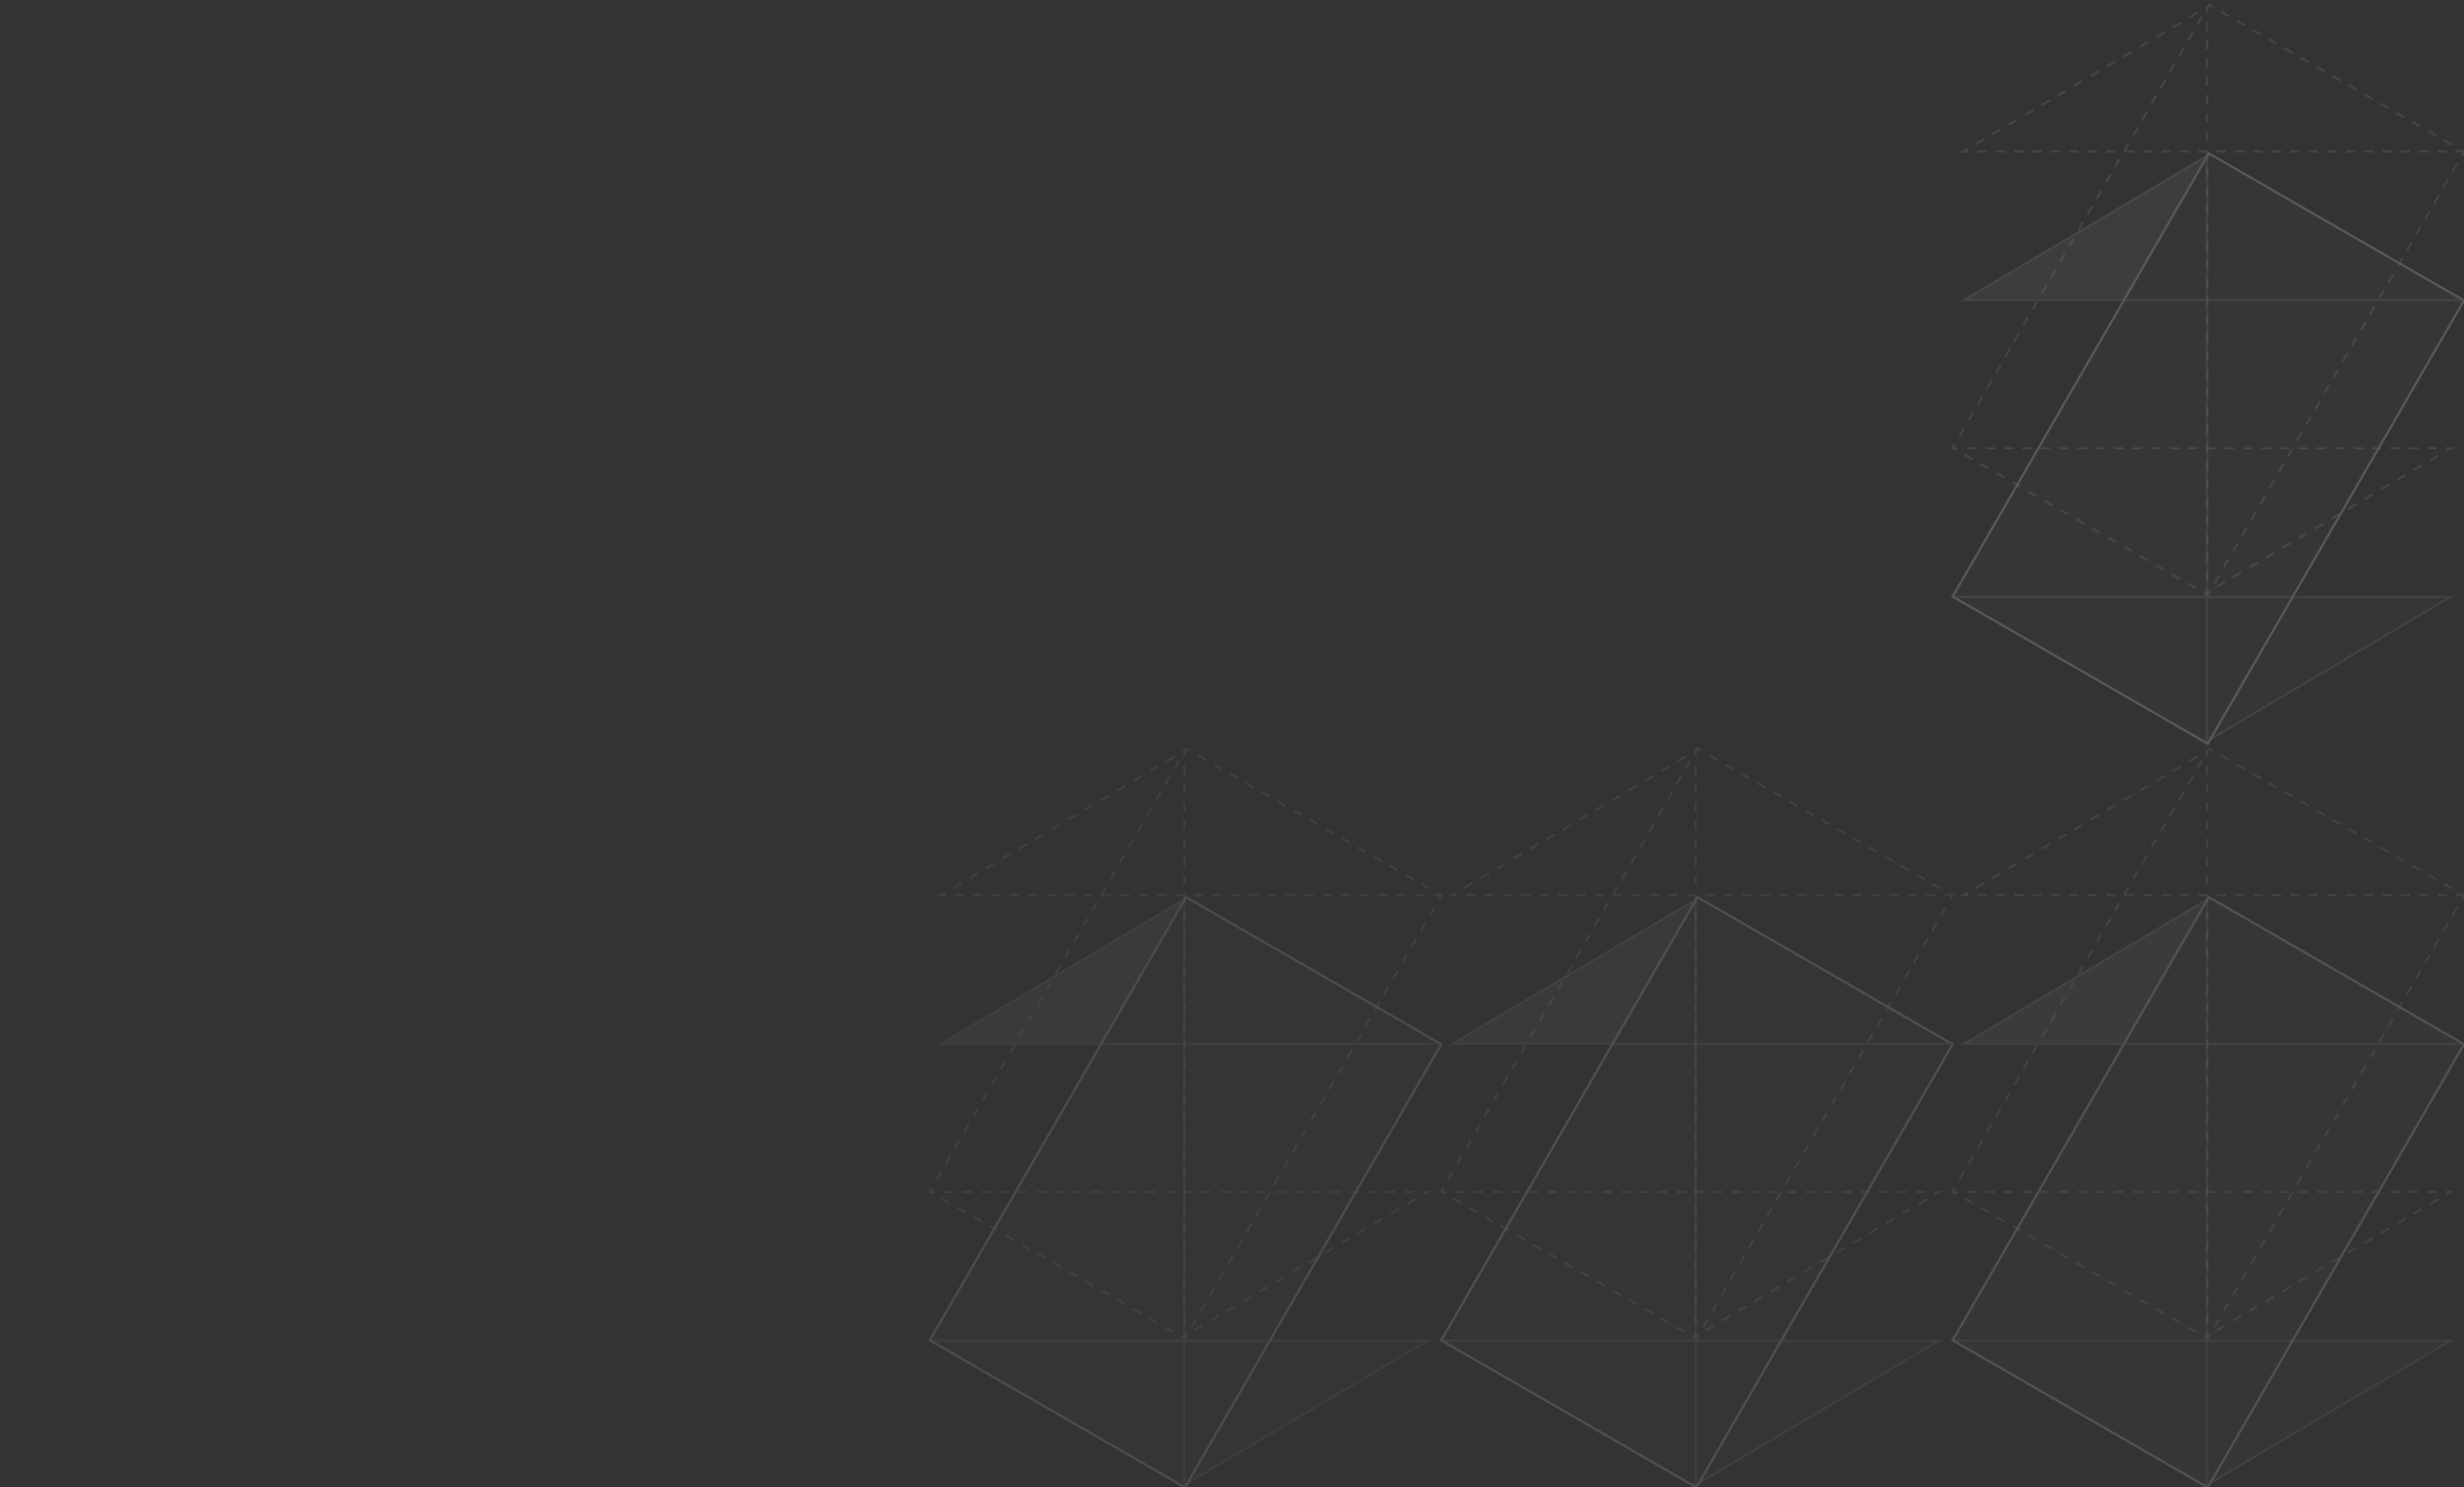 <svg width="530" height="320" viewBox="0 0 530 320" fill="none" xmlns="http://www.w3.org/2000/svg">
<rect x="0" y="0" width="530" height="320" fill="#333333" stroke="none"/>
<g clip-path="url(#clip0_4287_496954)">
<g opacity="0.3">
<g opacity="0.8">
<path opacity="0.1" d="M475.112 33L530 64.653L474.888 160L420 128.347L475.112 33Z" fill="#CABBD1"/>
<path opacity="0.3" d="M457 64.5L474.5 33.5L422.5 64.5H457Z" fill="#CABBD1"/>
<path opacity="0.1" d="M493 128.5L475 159.5L526.813 128.5H493Z" fill="#CABBD1"/>
<path opacity="0.4" fill-rule="evenodd" clip-rule="evenodd" d="M475.023 0.659L475.239 0.784L476.097 1.278L475.847 1.711L475.365 1.433L475.042 1.625L474.972 1.745H474.976V2.73H474.476V1.853L474.268 1.502L474.674 1.262L474.898 0.875L475.023 0.659ZM477.812 2.267L479.527 3.257L479.277 3.69L477.562 2.701L477.812 2.267ZM470.741 3.594L472.505 2.548L472.76 2.978L470.996 4.024L470.741 3.594ZM472.437 5.132L473.421 3.429L473.854 3.679L472.87 5.382L472.437 5.132ZM481.242 4.246L482.958 5.235L482.708 5.668L480.992 4.679L481.242 4.246ZM467.214 5.686L468.978 4.64L469.233 5.07L467.469 6.116L467.214 5.686ZM474.476 6.669V4.699H474.976V6.669H474.476ZM484.673 6.224L486.388 7.213L486.138 7.646L484.423 6.657L484.673 6.224ZM463.687 7.778L465.45 6.732L465.705 7.162L463.942 8.208L463.687 7.778ZM470.469 8.537L471.453 6.834L471.886 7.085L470.902 8.787L470.469 8.537ZM488.103 8.202L489.818 9.192L489.569 9.625L487.853 8.636L488.103 8.202ZM474.476 10.608V8.639H474.976V10.608H474.476ZM460.16 9.87L461.923 8.824L462.178 9.254L460.415 10.3L460.16 9.87ZM491.534 10.181L493.249 11.17L492.999 11.603L491.284 10.614L491.534 10.181ZM468.501 11.942L469.485 10.24L469.918 10.49L468.934 12.192L468.501 11.942ZM456.632 11.961L458.396 10.916L458.651 11.346L456.887 12.392L456.632 11.961ZM494.964 12.159L496.679 13.148L496.43 13.581L494.714 12.592L494.964 12.159ZM474.476 14.548V12.578H474.976V14.548H474.476ZM453.105 14.053L454.869 13.007L455.124 13.438L453.36 14.483L453.105 14.053ZM466.532 15.348L467.516 13.645L467.949 13.895L466.965 15.598L466.532 15.348ZM498.395 14.137L500.11 15.127L499.86 15.56L498.145 14.57L498.395 14.137ZM449.578 16.145L451.342 15.099L451.597 15.529L449.833 16.575L449.578 16.145ZM501.825 16.116L503.54 17.105L503.291 17.538L501.575 16.549L501.825 16.116ZM474.477 18.487V16.518H474.977V18.487H474.477ZM464.564 18.753L465.548 17.05L465.981 17.3L464.997 19.003L464.564 18.753ZM446.051 18.237L447.814 17.191L448.07 17.621L446.306 18.667L446.051 18.237ZM505.256 18.094L506.971 19.083L506.721 19.516L505.006 18.527L505.256 18.094ZM442.524 20.329L444.287 19.283L444.542 19.713L442.779 20.759L442.524 20.329ZM508.686 20.072L510.401 21.061L510.152 21.494L508.436 20.505L508.686 20.072ZM462.596 22.158L463.58 20.455L464.013 20.706L463.029 22.408L462.596 22.158ZM474.477 22.427V20.457H474.977V22.427H474.477ZM438.997 22.421L440.76 21.375L441.015 21.805L439.252 22.851L438.997 22.421ZM512.117 22.05L513.832 23.04L513.582 23.473L511.867 22.484L512.117 22.05ZM435.469 24.513L437.233 23.467L437.488 23.897L435.724 24.943L435.469 24.513ZM460.627 25.563L461.612 23.861L462.044 24.111L461.06 25.814L460.627 25.563ZM515.547 24.029L517.262 25.018L517.013 25.451L515.297 24.462L515.547 24.029ZM474.477 26.366V24.396H474.977V26.366H474.477ZM431.942 26.604L433.706 25.558L433.961 25.989L432.197 27.035L431.942 26.604ZM518.978 26.007L520.693 26.996L520.443 27.43L518.728 26.44L518.978 26.007ZM458.659 28.968L459.643 27.266L460.076 27.516L459.092 29.219L458.659 28.968ZM428.415 28.696L430.179 27.65L430.434 28.08L428.67 29.126L428.415 28.696ZM522.408 27.985L524.123 28.975L523.874 29.408L522.158 28.419L522.408 27.985ZM474.477 30.306V28.336H474.977V30.306H474.477ZM424.888 30.788L426.651 29.742L426.906 30.172L425.143 31.218L424.888 30.788ZM525.839 29.964L527.554 30.953L527.304 31.386L525.589 30.397L525.839 29.964ZM456.691 32.374L457.675 30.671L458.108 30.921L457.298 32.322H458.999V32.822H457.019V32.563L456.691 32.374ZM422.242 32.357L423.124 31.834L423.379 32.264L423.282 32.322H423.36V32.822H422.37H421.458L422.242 32.357ZM529.269 31.942L530.127 32.437L530.344 32.562L530.218 32.778L529.726 33.63L529.293 33.379L529.66 32.745L529.288 32.53V32.822H528.298V32.322H529.05L529.269 31.942ZM474.477 32.322V32.275H474.977V34.245H474.477V32.822H472.859V32.322H474.477ZM486.719 32.822H484.739V32.322H486.719V32.822ZM490.678 32.822H488.698V32.322H490.678V32.822ZM494.638 32.822H492.658V32.322H494.638V32.822ZM498.598 32.822H496.618V32.322H498.598V32.822ZM502.558 32.822H500.578V32.322H502.558V32.822ZM506.518 32.822H504.538V32.322H506.518V32.822ZM510.478 32.822H508.498V32.322H510.478V32.822ZM514.438 32.822H512.458V32.322H514.438V32.822ZM518.398 32.822H516.418V32.322H518.398V32.822ZM522.358 32.822H520.378V32.322H522.358V32.822ZM526.318 32.822H524.338V32.322H526.318V32.822ZM435.24 32.822L433.26 32.822V32.322L435.24 32.322V32.822ZM439.2 32.822H437.22V32.322H439.2V32.822ZM443.159 32.822H441.18V32.322H443.159V32.822ZM447.119 32.822H445.139V32.322H447.119V32.822ZM451.079 32.822H449.099V32.322H451.079V32.822ZM455.039 32.822H453.059V32.322H455.039V32.822ZM462.959 32.822H460.979V32.322H462.959V32.822ZM466.919 32.822H464.939V32.322H466.919V32.822ZM470.879 32.822H468.899V32.322H470.879V32.822ZM478.799 32.822H476.819V32.322H478.799V32.822ZM482.759 32.822H480.779V32.322H482.759V32.822ZM427.32 32.822H425.34V32.322H427.32V32.822ZM431.28 32.822H429.3V32.322H431.28V32.822ZM454.723 35.779L455.707 34.076L456.14 34.327L455.155 36.029L454.723 35.779ZM528.742 35.332L527.758 37.035L527.325 36.785L528.309 35.082L528.742 35.332ZM474.477 38.184V36.215H474.977V38.184H474.477ZM452.754 39.184L453.738 37.482L454.171 37.732L453.187 39.434L452.754 39.184ZM526.774 38.737L525.79 40.44L525.357 40.19L526.341 38.487L526.774 38.737ZM474.477 42.124V40.154H474.977V42.124H474.477ZM450.786 42.59L451.77 40.887L452.203 41.137L451.219 42.84L450.786 42.59ZM524.805 42.143L523.821 43.845L523.388 43.595L524.373 41.893L524.805 42.143ZM474.477 46.063V44.094H474.977V46.063H474.477ZM448.818 45.995L449.802 44.292L450.235 44.542L449.251 46.245L448.818 45.995ZM522.837 45.548L521.853 47.251L521.42 47L522.404 45.298L522.837 45.548ZM446.849 49.4L447.834 47.697L448.266 47.948L447.282 49.65L446.849 49.4ZM474.477 50.003V48.033H474.977V50.003H474.477ZM520.869 48.953L519.885 50.656L519.452 50.406L520.436 48.703L520.869 48.953ZM444.881 52.805L445.865 51.103L446.298 51.353L445.314 53.056L444.881 52.805ZM474.477 53.942V51.972H474.977V53.942H474.477ZM518.901 52.358L517.916 54.061L517.484 53.811L518.468 52.108L518.901 52.358ZM442.913 56.211L443.897 54.508L444.33 54.758L443.346 56.461L442.913 56.211ZM516.932 55.764L515.948 57.466L515.515 57.216L516.499 55.514L516.932 55.764ZM474.477 57.882V55.912H474.977V57.882H474.477ZM440.945 59.616L441.929 57.913L442.362 58.163L441.377 59.866L440.945 59.616ZM514.964 59.169L513.98 60.872L513.547 60.621L514.531 58.919L514.964 59.169ZM474.477 61.821V59.851H474.977V61.821H474.477ZM438.976 63.021L439.96 61.318L440.393 61.569L439.409 63.271L438.976 63.021ZM512.996 62.574L512.012 64.277L511.579 64.027L512.563 62.324L512.996 62.574ZM474.477 65.76V63.791H474.977V65.76H474.477ZM437.008 66.426L437.992 64.724L438.425 64.974L437.441 66.677L437.008 66.426ZM511.027 65.98L510.043 67.682L509.61 67.432L510.595 65.729L511.027 65.98ZM474.477 69.7V67.73H474.977V69.7H474.477ZM435.04 69.832L436.024 68.129L436.457 68.379L435.473 70.082L435.04 69.832ZM509.059 69.385L508.075 71.087L507.642 70.837L508.626 69.135L509.059 69.385ZM433.071 73.237L434.056 71.534L434.488 71.784L433.504 73.487L433.071 73.237ZM474.477 73.639L474.477 71.669H474.977L474.977 73.639H474.477ZM507.091 72.79L506.107 74.493L505.674 74.243L506.658 72.54L507.091 72.79ZM431.103 76.642L432.087 74.939L432.52 75.19L431.536 76.892L431.103 76.642ZM474.477 77.579V75.609H474.977V77.579H474.477ZM505.123 76.195L504.138 77.898L503.706 77.648L504.69 75.945L505.123 76.195ZM429.135 80.047L430.119 78.345L430.552 78.595L429.568 80.297L429.135 80.047ZM503.154 79.6L502.17 81.303L501.737 81.053L502.721 79.35L503.154 79.6ZM474.477 81.518V79.548H474.977V81.518H474.477ZM427.166 83.453L428.151 81.75L428.584 82L427.599 83.703L427.166 83.453ZM501.186 83.006L500.202 84.708L499.769 84.458L500.753 82.756L501.186 83.006ZM474.477 85.457V83.488H474.977V85.457H474.477ZM425.198 86.858L426.182 85.155L426.615 85.405L425.631 87.108L425.198 86.858ZM499.218 86.411L498.234 88.114L497.801 87.864L498.785 86.161L499.218 86.411ZM474.477 89.397V87.427H474.977V89.397H474.477ZM423.23 90.263L424.214 88.56L424.647 88.811L423.663 90.513L423.23 90.263ZM497.249 89.816L496.265 91.519L495.832 91.269L496.816 89.566L497.249 89.816ZM474.477 93.336V91.367H474.977V93.336H474.477ZM421.262 93.668L422.246 91.966L422.679 92.216L421.694 93.918L421.262 93.668ZM495.281 93.222L494.297 94.924L493.864 94.674L494.848 92.971L495.281 93.222ZM474.477 97.276V95.306H474.977V96.178H476.594V96.678H474.977V97.276H474.477ZM419.785 96.222L420.277 95.371L420.71 95.621L420.388 96.178H421.155V96.678H420.954L420.735 97.058L419.877 96.564L419.66 96.439L419.785 96.222ZM425.115 96.678H423.135V96.178H425.115V96.678ZM429.075 96.678H427.095V96.178H429.075V96.678ZM433.035 96.678H431.055V96.178H433.035V96.678ZM436.995 96.678H435.015V96.178H436.995V96.678ZM440.955 96.678H438.975V96.178H440.955V96.678ZM444.915 96.678H442.935V96.178H444.915V96.678ZM448.875 96.678H446.895V96.178H448.875V96.678ZM452.835 96.678H450.855V96.178H452.835V96.678ZM456.795 96.678H454.815V96.178H456.795V96.678ZM460.755 96.678H458.775V96.178H460.755V96.678ZM464.714 96.678H462.735V96.178H464.714V96.678ZM468.674 96.678H466.694V96.178H468.674V96.678ZM472.634 96.678H470.654V96.178H472.634V96.678ZM480.554 96.678H478.574V96.178H480.554V96.678ZM484.514 96.678H482.534V96.178H484.514V96.678ZM488.474 96.678H486.494V96.178H488.474V96.678ZM492.434 96.678H490.454V96.178H492.434V96.678ZM496.394 96.678H494.414V96.178H496.394V96.678ZM500.354 96.678H498.374V96.178H500.354V96.678ZM504.314 96.678H502.334V96.178H504.314V96.678ZM508.274 96.678H506.294V96.178H508.274V96.678ZM512.233 96.678H510.253V96.178H512.233V96.678ZM516.193 96.678H514.213V96.178H516.193V96.678ZM520.153 96.678H518.173V96.178H520.153V96.678ZM524.113 96.678H522.133V96.178H524.113V96.678ZM526.171 96.678H526.093V96.178H527.083H527.995L527.211 96.644L526.329 97.166L526.074 96.736L526.171 96.678ZM493.313 96.627L492.329 98.329L491.896 98.079L492.88 96.377L493.313 96.627ZM424.165 99.037L422.45 98.048L422.7 97.615L424.415 98.604L424.165 99.037ZM522.547 98.828L524.31 97.782L524.565 98.212L522.802 99.258L522.547 98.828ZM474.477 101.215V99.245H474.977V101.215H474.477ZM427.596 101.015L425.88 100.026L426.13 99.593L427.845 100.582L427.596 101.015ZM491.345 100.032L490.36 101.735L489.927 101.484L490.912 99.782L491.345 100.032ZM519.019 100.92L520.783 99.874L521.038 100.304L519.274 101.35L519.019 100.92ZM431.026 102.993L429.311 102.004L429.561 101.571L431.276 102.56L431.026 102.993ZM515.492 103.012L517.256 101.966L517.511 102.396L515.747 103.442L515.492 103.012ZM474.477 105.155V103.185H474.977V105.155H474.477ZM489.376 103.437L488.392 105.14L487.959 104.89L488.943 103.187L489.376 103.437ZM434.457 104.972L432.741 103.983L432.991 103.549L434.706 104.539L434.457 104.972ZM511.965 105.104L513.729 104.058L513.984 104.488L512.22 105.534L511.965 105.104ZM437.887 106.95L436.172 105.961L436.422 105.528L438.137 106.517L437.887 106.95ZM508.438 107.196L510.201 106.15L510.456 106.58L508.693 107.626L508.438 107.196ZM487.408 106.843L486.424 108.545L485.991 108.295L486.975 106.592L487.408 106.843ZM474.477 109.094V107.124H474.977V109.094H474.477ZM441.317 108.928L439.602 107.939L439.852 107.506L441.567 108.495L441.317 108.928ZM504.911 109.288L506.674 108.242L506.929 108.672L505.166 109.718L504.911 109.288ZM444.748 110.907L443.033 109.917L443.283 109.484L444.998 110.473L444.748 110.907ZM485.44 110.248L484.455 111.95L484.023 111.7L485.007 109.998L485.44 110.248ZM501.383 111.379L503.147 110.333L503.402 110.763L501.639 111.809L501.383 111.379ZM474.477 113.033V111.064H474.977V113.033H474.477ZM448.178 112.885L446.463 111.896L446.713 111.463L448.428 112.452L448.178 112.885ZM497.856 113.471L499.62 112.425L499.875 112.855L498.111 113.901L497.856 113.471ZM483.471 113.653L482.487 115.356L482.054 115.105L483.038 113.403L483.471 113.653ZM451.609 114.863L449.894 113.874L450.143 113.441L451.859 114.43L451.609 114.863ZM494.329 115.563L496.093 114.517L496.348 114.947L494.584 115.993L494.329 115.563ZM474.477 116.973V115.003H474.977V116.973H474.477ZM455.039 116.842L453.324 115.852L453.574 115.419L455.289 116.408L455.039 116.842ZM490.802 117.655L492.566 116.609L492.821 117.039L491.057 118.085L490.802 117.655ZM481.503 117.058L480.519 118.761L480.086 118.511L481.07 116.808L481.503 117.058ZM458.47 118.82L456.755 117.831L457.004 117.398L458.72 118.387L458.47 118.82ZM487.275 119.747L489.038 118.701L489.293 119.131L487.53 120.177L487.275 119.747ZM474.477 120.912V118.943H474.977V120.912H474.477ZM461.9 120.798L460.185 119.809L460.435 119.376L462.15 120.365L461.9 120.798ZM479.535 120.464L478.551 122.166L478.118 121.916L479.102 120.213L479.535 120.464ZM483.748 121.839L485.511 120.793L485.766 121.223L484.003 122.269L483.748 121.839ZM465.331 122.776L463.616 121.787L463.865 121.354L465.581 122.343L465.331 122.776ZM474.477 124.852V122.882H474.977V124.852H474.477ZM480.22 123.93L481.984 122.885L482.239 123.315L480.475 124.36L480.22 123.93ZM468.761 124.755L467.046 123.766L467.296 123.333L469.011 124.322L468.761 124.755ZM477.566 123.869L476.582 125.571L476.149 125.321L477.134 123.619L477.566 123.869ZM476.693 126.022L478.457 124.976L478.712 125.406L476.948 126.452L476.693 126.022ZM472.192 126.733L470.477 125.744L470.726 125.311L472.442 126.3L472.192 126.733ZM474.477 127.337V126.821H474.977V127.147L475.036 127.248L475.165 127.024L475.598 127.274L475.106 128.125L474.981 128.342L474.765 128.217L474.363 127.985L474.303 128.021L474.239 127.914L473.907 127.722L474.157 127.289L474.36 127.406L474.477 127.337Z" fill="#EEE9F0"/>
<path opacity="0.3" fill-rule="evenodd" clip-rule="evenodd" d="M475.023 32.659L475.239 32.784L530.127 64.437L530.344 64.562L530.218 64.778L493.572 128.178H527.083H527.995L527.211 128.644L475.617 159.242L475.106 160.125L474.981 160.342L474.765 160.217L474.363 159.985L474.303 160.021L474.239 159.914L419.877 128.564L419.66 128.439L419.785 128.222L456.432 64.822L422.37 64.822H421.458L422.242 64.357L474.674 33.261L474.898 32.875L475.023 32.659ZM474.163 34.146L423.282 64.322L456.721 64.322L474.163 34.146ZM457.009 64.822L420.388 128.178H474.477L474.476 64.822H457.009ZM474.476 64.322H457.298L474.476 34.603V64.322ZM474.976 64.822L474.977 128.178H492.994L529.66 64.745L529.288 64.53V64.822H474.976ZM528.927 64.322L474.976 64.322V33.745H474.972L475.042 33.625L475.365 33.433L528.927 64.322ZM492.705 128.678H474.977V159.04L475.249 158.879L492.705 128.678ZM476.128 158.358L526.171 128.678H493.283L476.128 158.358ZM474.477 159.337V128.678H421.077L474.36 159.406L474.477 159.337Z" fill="#EEE9F0"/>
<path opacity="0.7" d="M475.112 33L530 64.653L474.888 160L420 128.347L475.112 33Z" stroke="#EEE9F0" stroke-width="0.5"/>
</g>
</g>
<g opacity="0.2">
<g opacity="0.8">
<path opacity="0.1" d="M255.112 193L310 224.653L254.888 320L200 288.347L255.112 193Z" fill="#CABBD1"/>
<path opacity="0.3" d="M237 224.5L254.5 193.5L202.5 224.5H237Z" fill="#CABBD1"/>
<path opacity="0.1" d="M273 288.5L255 319.5L306.813 288.5H273Z" fill="#CABBD1"/>
<path opacity="0.4" fill-rule="evenodd" clip-rule="evenodd" d="M255.023 160.659L255.239 160.784L256.097 161.278L255.847 161.711L255.365 161.433L255.042 161.625L254.972 161.745H254.976V162.73H254.476V161.853L254.268 161.502L254.674 161.262L254.898 160.875L255.023 160.659ZM257.812 162.267L259.527 163.257L259.277 163.69L257.562 162.701L257.812 162.267ZM250.741 163.594L252.505 162.548L252.76 162.978L250.996 164.024L250.741 163.594ZM252.437 165.132L253.421 163.429L253.854 163.679L252.87 165.382L252.437 165.132ZM261.242 164.246L262.958 165.235L262.708 165.668L260.992 164.679L261.242 164.246ZM247.214 165.686L248.978 164.64L249.233 165.07L247.469 166.116L247.214 165.686ZM254.476 166.669V164.699H254.976V166.669H254.476ZM264.673 166.224L266.388 167.213L266.138 167.646L264.423 166.657L264.673 166.224ZM243.687 167.778L245.45 166.732L245.705 167.162L243.942 168.208L243.687 167.778ZM250.469 168.537L251.453 166.834L251.886 167.085L250.902 168.787L250.469 168.537ZM268.103 168.202L269.818 169.192L269.569 169.625L267.853 168.636L268.103 168.202ZM254.476 170.609V168.639H254.976V170.609H254.476ZM240.16 169.87L241.923 168.824L242.178 169.254L240.415 170.3L240.16 169.87ZM271.534 170.181L273.249 171.17L272.999 171.603L271.284 170.614L271.534 170.181ZM248.501 171.942L249.485 170.24L249.918 170.49L248.934 172.192L248.501 171.942ZM236.632 171.962L238.396 170.916L238.651 171.346L236.887 172.392L236.632 171.962ZM274.964 172.159L276.679 173.148L276.43 173.581L274.714 172.592L274.964 172.159ZM254.476 174.548V172.578H254.976V174.548H254.476ZM233.105 174.053L234.869 173.007L235.124 173.437L233.36 174.483L233.105 174.053ZM246.532 175.347L247.516 173.645L247.949 173.895L246.965 175.598L246.532 175.347ZM278.395 174.137L280.11 175.126L279.86 175.56L278.145 174.57L278.395 174.137ZM229.578 176.145L231.342 175.099L231.597 175.529L229.833 176.575L229.578 176.145ZM281.825 176.116L283.54 177.105L283.291 177.538L281.575 176.549L281.825 176.116ZM254.477 178.487V176.518H254.977V178.487H254.477ZM244.564 178.753L245.548 177.05L245.981 177.3L244.997 179.003L244.564 178.753ZM226.051 178.237L227.814 177.191L228.07 177.621L226.306 178.667L226.051 178.237ZM285.256 178.094L286.971 179.083L286.721 179.516L285.006 178.527L285.256 178.094ZM222.524 180.329L224.287 179.283L224.542 179.713L222.779 180.759L222.524 180.329ZM288.686 180.072L290.401 181.061L290.152 181.495L288.436 180.505L288.686 180.072ZM242.596 182.158L243.58 180.455L244.013 180.706L243.029 182.408L242.596 182.158ZM254.477 182.427V180.457H254.977V182.427H254.477ZM218.997 182.421L220.76 181.375L221.015 181.805L219.252 182.851L218.997 182.421ZM292.117 182.051L293.832 183.04L293.582 183.473L291.867 182.484L292.117 182.051ZM215.469 184.513L217.233 183.467L217.488 183.897L215.724 184.943L215.469 184.513ZM240.627 185.563L241.612 183.861L242.044 184.111L241.06 185.813L240.627 185.563ZM295.547 184.029L297.262 185.018L297.013 185.451L295.297 184.462L295.547 184.029ZM254.477 186.366V184.396H254.977V186.366H254.477ZM211.942 186.604L213.706 185.559L213.961 185.989L212.197 187.035L211.942 186.604ZM298.978 186.007L300.693 186.996L300.443 187.429L298.728 186.44L298.978 186.007ZM238.659 188.968L239.643 187.266L240.076 187.516L239.092 189.219L238.659 188.968ZM208.415 188.696L210.179 187.65L210.434 188.08L208.67 189.126L208.415 188.696ZM302.408 187.985L304.123 188.975L303.874 189.408L302.158 188.419L302.408 187.985ZM254.477 190.306V188.336H254.977V190.306H254.477ZM204.888 190.788L206.651 189.742L206.906 190.172L205.143 191.218L204.888 190.788ZM305.839 189.964L307.554 190.953L307.304 191.386L305.589 190.397L305.839 189.964ZM236.691 192.374L237.675 190.671L238.108 190.921L237.298 192.322H238.999V192.822H237.019V192.564L236.691 192.374ZM202.242 192.357L203.124 191.834L203.379 192.264L203.282 192.322H203.36V192.822H202.37H201.458L202.242 192.357ZM309.269 191.942L310.127 192.437L310.344 192.562L310.218 192.778L309.726 193.63L309.293 193.379L309.66 192.745L309.288 192.53V192.822H308.298V192.322H309.05L309.269 191.942ZM254.477 192.322V192.275H254.977V194.245H254.477V192.822H252.859V192.322H254.477ZM266.719 192.822H264.739V192.322H266.719V192.822ZM270.678 192.822H268.698V192.322H270.678V192.822ZM274.638 192.822H272.658V192.322H274.638V192.822ZM278.598 192.822H276.618V192.322H278.598V192.822ZM282.558 192.822H280.578V192.322H282.558V192.822ZM286.518 192.822H284.538V192.322H286.518V192.822ZM290.478 192.822H288.498V192.322H290.478V192.822ZM294.438 192.822H292.458V192.322H294.438V192.822ZM298.398 192.822H296.418V192.322H298.398V192.822ZM302.358 192.822H300.378V192.322H302.358V192.822ZM306.318 192.822H304.338V192.322H306.318V192.822ZM215.24 192.822L213.26 192.822V192.322L215.24 192.322V192.822ZM219.2 192.822H217.22V192.322H219.2V192.822ZM223.159 192.822H221.18V192.322H223.159V192.822ZM227.119 192.822H225.139V192.322H227.119V192.822ZM231.079 192.822H229.099V192.322H231.079V192.822ZM235.039 192.822H233.059V192.322H235.039V192.822ZM242.959 192.822H240.979V192.322H242.959V192.822ZM246.919 192.822H244.939V192.322H246.919V192.822ZM250.879 192.822H248.899V192.322H250.879V192.822ZM258.799 192.822H256.819V192.322H258.799V192.822ZM262.759 192.822H260.779V192.322H262.759V192.822ZM207.32 192.822H205.34V192.322H207.32V192.822ZM211.28 192.822H209.3V192.322H211.28V192.822ZM234.723 195.779L235.707 194.076L236.14 194.327L235.155 196.029L234.723 195.779ZM308.742 195.332L307.758 197.035L307.325 196.785L308.309 195.082L308.742 195.332ZM254.477 198.184V196.215H254.977V198.184H254.477ZM232.754 199.184L233.738 197.482L234.171 197.732L233.187 199.434L232.754 199.184ZM306.774 198.738L305.79 200.44L305.357 200.19L306.341 198.487L306.774 198.738ZM254.477 202.124V200.154H254.977V202.124H254.477ZM230.786 202.589L231.77 200.887L232.203 201.137L231.219 202.84L230.786 202.589ZM304.805 202.143L303.821 203.845L303.388 203.595L304.373 201.893L304.805 202.143ZM254.477 206.063V204.094H254.977V206.063H254.477ZM228.818 205.995L229.802 204.292L230.235 204.542L229.251 206.245L228.818 205.995ZM302.837 205.548L301.853 207.251L301.42 207L302.404 205.298L302.837 205.548ZM226.849 209.4L227.834 207.697L228.266 207.948L227.282 209.65L226.849 209.4ZM254.477 210.003V208.033H254.977V210.003H254.477ZM300.869 208.953L299.885 210.656L299.452 210.406L300.436 208.703L300.869 208.953ZM224.881 212.805L225.865 211.103L226.298 211.353L225.314 213.055L224.881 212.805ZM254.477 213.942V211.972H254.977V213.942H254.477ZM298.901 212.359L297.916 214.061L297.484 213.811L298.468 212.108L298.901 212.359ZM222.913 216.211L223.897 214.508L224.33 214.758L223.346 216.461L222.913 216.211ZM296.932 215.764L295.948 217.466L295.515 217.216L296.499 215.514L296.932 215.764ZM254.477 217.882V215.912H254.977V217.882H254.477ZM220.945 219.616L221.929 217.913L222.362 218.163L221.377 219.866L220.945 219.616ZM294.964 219.169L293.98 220.872L293.547 220.621L294.531 218.919L294.964 219.169ZM254.477 221.821V219.851H254.977V221.821H254.477ZM218.976 223.021L219.96 221.318L220.393 221.569L219.409 223.271L218.976 223.021ZM292.996 222.574L292.012 224.277L291.579 224.027L292.563 222.324L292.996 222.574ZM254.477 225.76V223.791H254.977V225.76H254.477ZM217.008 226.426L217.992 224.724L218.425 224.974L217.441 226.676L217.008 226.426ZM291.027 225.98L290.043 227.682L289.61 227.432L290.595 225.729L291.027 225.98ZM254.477 229.7V227.73H254.977V229.7H254.477ZM215.04 229.832L216.024 228.129L216.457 228.379L215.473 230.082L215.04 229.832ZM289.059 229.385L288.075 231.087L287.642 230.837L288.626 229.135L289.059 229.385ZM213.071 233.237L214.056 231.534L214.488 231.784L213.504 233.487L213.071 233.237ZM254.477 233.639L254.477 231.669H254.977L254.977 233.639H254.477ZM287.091 232.79L286.107 234.493L285.674 234.242L286.658 232.54L287.091 232.79ZM211.103 236.642L212.087 234.939L212.52 235.19L211.536 236.892L211.103 236.642ZM254.477 237.579V235.609H254.977V237.579H254.477ZM285.123 236.195L284.138 237.898L283.706 237.648L284.69 235.945L285.123 236.195ZM209.135 240.047L210.119 238.345L210.552 238.595L209.568 240.297L209.135 240.047ZM283.154 239.601L282.17 241.303L281.737 241.053L282.721 239.35L283.154 239.601ZM254.477 241.518V239.548H254.977V241.518H254.477ZM207.166 243.453L208.151 241.75L208.584 242L207.599 243.703L207.166 243.453ZM281.186 243.006L280.202 244.708L279.769 244.458L280.753 242.756L281.186 243.006ZM254.477 245.457V243.488H254.977V245.457H254.477ZM205.198 246.858L206.182 245.155L206.615 245.405L205.631 247.108L205.198 246.858ZM279.218 246.411L278.234 248.114L277.801 247.863L278.785 246.161L279.218 246.411ZM254.477 249.397V247.427H254.977V249.397H254.477ZM203.23 250.263L204.214 248.56L204.647 248.811L203.663 250.513L203.23 250.263ZM277.249 249.816L276.265 251.519L275.832 251.269L276.816 249.566L277.249 249.816ZM254.477 253.336V251.367H254.977V253.336H254.477ZM201.262 253.668L202.246 251.966L202.679 252.216L201.694 253.918L201.262 253.668ZM275.281 253.222L274.297 254.924L273.864 254.674L274.848 252.971L275.281 253.222ZM254.477 257.276V255.306H254.977V256.178H256.594V256.678H254.977V257.276H254.477ZM199.785 256.222L200.277 255.371L200.71 255.621L200.388 256.178H201.155V256.678H200.954L200.735 257.058L199.877 256.564L199.66 256.439L199.785 256.222ZM205.115 256.678H203.135V256.178H205.115V256.678ZM209.075 256.678H207.095V256.178H209.075V256.678ZM213.035 256.678H211.055V256.178H213.035V256.678ZM216.995 256.678H215.015V256.178H216.995V256.678ZM220.955 256.678H218.975V256.178H220.955V256.678ZM224.915 256.678H222.935V256.178H224.915V256.678ZM228.875 256.678H226.895V256.178H228.875V256.678ZM232.835 256.678H230.855V256.178H232.835V256.678ZM236.795 256.678H234.815V256.178H236.795V256.678ZM240.755 256.678H238.775V256.178H240.755V256.678ZM244.714 256.678H242.735V256.178H244.714V256.678ZM248.674 256.678H246.694V256.178H248.674V256.678ZM252.634 256.678H250.654V256.178H252.634V256.678ZM260.554 256.678H258.574V256.178H260.554V256.678ZM264.514 256.678H262.534V256.178H264.514V256.678ZM268.474 256.678H266.494V256.178H268.474V256.678ZM272.434 256.678H270.454V256.178H272.434V256.678ZM276.394 256.678H274.414V256.178H276.394V256.678ZM280.354 256.678H278.374V256.178H280.354V256.678ZM284.314 256.678H282.334V256.178H284.314V256.678ZM288.274 256.678H286.294V256.178H288.274V256.678ZM292.233 256.678H290.253V256.178H292.233V256.678ZM296.193 256.678H294.213V256.178H296.193V256.678ZM300.153 256.678H298.173V256.178H300.153V256.678ZM304.113 256.678H302.133V256.178H304.113V256.678ZM306.171 256.678H306.093V256.178H307.083H307.995L307.211 256.644L306.329 257.166L306.074 256.736L306.171 256.678ZM273.313 256.627L272.329 258.329L271.896 258.079L272.88 256.377L273.313 256.627ZM204.165 259.037L202.45 258.048L202.7 257.614L204.415 258.604L204.165 259.037ZM302.547 258.828L304.31 257.782L304.565 258.212L302.802 259.258L302.547 258.828ZM254.477 261.215V259.245H254.977V261.215H254.477ZM207.596 261.015L205.88 260.026L206.13 259.593L207.845 260.582L207.596 261.015ZM271.345 260.032L270.36 261.735L269.927 261.484L270.912 259.782L271.345 260.032ZM299.019 260.92L300.783 259.874L301.038 260.304L299.274 261.35L299.019 260.92ZM211.026 262.993L209.311 262.004L209.561 261.571L211.276 262.56L211.026 262.993ZM295.492 263.012L297.256 261.966L297.511 262.396L295.747 263.442L295.492 263.012ZM254.477 265.155V263.185H254.977V265.155H254.477ZM269.376 263.437L268.392 265.14L267.959 264.89L268.943 263.187L269.376 263.437ZM214.457 264.972L212.741 263.983L212.991 263.549L214.706 264.539L214.457 264.972ZM291.965 265.104L293.729 264.058L293.984 264.488L292.22 265.534L291.965 265.104ZM217.887 266.95L216.172 265.961L216.422 265.528L218.137 266.517L217.887 266.95ZM288.438 267.196L290.201 266.15L290.456 266.58L288.693 267.626L288.438 267.196ZM267.408 266.843L266.424 268.545L265.991 268.295L266.975 266.592L267.408 266.843ZM254.477 269.094V267.124H254.977V269.094H254.477ZM221.317 268.928L219.602 267.939L219.852 267.506L221.567 268.495L221.317 268.928ZM284.911 269.288L286.674 268.242L286.929 268.672L285.166 269.718L284.911 269.288ZM224.748 270.907L223.033 269.917L223.283 269.484L224.998 270.473L224.748 270.907ZM265.44 270.248L264.455 271.95L264.023 271.7L265.007 269.998L265.44 270.248ZM281.383 271.379L283.147 270.333L283.402 270.763L281.639 271.809L281.383 271.379ZM254.477 273.033V271.064H254.977V273.033H254.477ZM228.178 272.885L226.463 271.896L226.713 271.463L228.428 272.452L228.178 272.885ZM277.856 273.471L279.62 272.425L279.875 272.855L278.111 273.901L277.856 273.471ZM263.471 273.653L262.487 275.356L262.054 275.105L263.038 273.403L263.471 273.653ZM231.609 274.863L229.894 273.874L230.143 273.441L231.859 274.43L231.609 274.863ZM274.329 275.563L276.093 274.517L276.348 274.947L274.584 275.993L274.329 275.563ZM254.477 276.973V275.003H254.977V276.973H254.477ZM235.039 276.842L233.324 275.852L233.574 275.419L235.289 276.408L235.039 276.842ZM270.802 277.655L272.566 276.609L272.821 277.039L271.057 278.085L270.802 277.655ZM261.503 277.058L260.519 278.761L260.086 278.511L261.07 276.808L261.503 277.058ZM238.47 278.82L236.755 277.831L237.004 277.398L238.72 278.387L238.47 278.82ZM267.275 279.747L269.038 278.701L269.293 279.131L267.53 280.177L267.275 279.747ZM254.477 280.912V278.943H254.977V280.912H254.477ZM241.9 280.798L240.185 279.809L240.435 279.376L242.15 280.365L241.9 280.798ZM259.535 280.464L258.551 282.166L258.118 281.916L259.102 280.213L259.535 280.464ZM263.748 281.839L265.511 280.793L265.766 281.223L264.003 282.269L263.748 281.839ZM245.331 282.776L243.616 281.787L243.865 281.354L245.581 282.343L245.331 282.776ZM254.477 284.852V282.882H254.977V284.852H254.477ZM260.22 283.93L261.984 282.885L262.239 283.315L260.475 284.36L260.22 283.93ZM248.761 284.755L247.046 283.766L247.296 283.333L249.011 284.322L248.761 284.755ZM257.566 283.869L256.582 285.571L256.149 285.321L257.134 283.619L257.566 283.869ZM256.693 286.022L258.457 284.976L258.712 285.406L256.948 286.452L256.693 286.022ZM252.192 286.733L250.477 285.744L250.726 285.311L252.442 286.3L252.192 286.733ZM254.477 287.337V286.821H254.977V287.147L255.036 287.248L255.165 287.024L255.598 287.274L255.106 288.125L254.981 288.342L254.765 288.217L254.363 287.985L254.303 288.021L254.239 287.914L253.907 287.722L254.157 287.289L254.36 287.406L254.477 287.337Z" fill="#EEE9F0"/>
<path opacity="0.3" fill-rule="evenodd" clip-rule="evenodd" d="M255.023 192.659L255.239 192.784L310.127 224.437L310.344 224.562L310.218 224.778L273.572 288.178H307.083H307.995L307.211 288.644L255.617 319.242L255.106 320.125L254.981 320.342L254.765 320.217L254.363 319.985L254.303 320.021L254.239 319.914L199.877 288.564L199.66 288.439L199.785 288.222L236.432 224.822L202.37 224.822H201.458L202.242 224.357L254.674 193.262L254.898 192.875L255.023 192.659ZM254.163 194.146L203.282 224.322L236.721 224.322L254.163 194.146ZM237.009 224.822L200.388 288.178H254.477L254.476 224.822H237.009ZM254.476 224.322H237.298L254.476 194.603V224.322ZM254.976 224.822L254.977 288.178H272.994L309.66 224.745L309.288 224.53V224.822H254.976ZM308.927 224.322L254.976 224.322V193.745H254.972L255.042 193.625L255.365 193.433L308.927 224.322ZM272.705 288.678H254.977V319.04L255.249 318.879L272.705 288.678ZM256.128 318.358L306.171 288.678H273.283L256.128 318.358ZM254.477 319.337V288.678H201.077L254.36 319.406L254.477 319.337Z" fill="#EEE9F0"/>
<path opacity="0.7" d="M255.112 193L310 224.653L254.888 320L200 288.347L255.112 193Z" stroke="#EEE9F0" stroke-width="0.5"/>
</g>
<g opacity="0.9">
<path opacity="0.1" d="M365.112 193L420 224.653L364.888 320L310 288.347L365.112 193Z" fill="#CABBD1"/>
<path opacity="0.3" d="M347 224.5L364.5 193.5L312.5 224.5H347Z" fill="#CABBD1"/>
<path opacity="0.1" d="M383 288.5L365 319.5L416.813 288.5H383Z" fill="#CABBD1"/>
<path opacity="0.4" fill-rule="evenodd" clip-rule="evenodd" d="M365.023 160.659L365.239 160.784L366.097 161.278L365.847 161.711L365.365 161.433L365.042 161.625L364.972 161.745H364.976V162.73H364.476V161.853L364.268 161.502L364.674 161.262L364.898 160.875L365.023 160.659ZM367.812 162.267L369.527 163.257L369.277 163.69L367.562 162.701L367.812 162.267ZM360.741 163.594L362.505 162.548L362.76 162.978L360.996 164.024L360.741 163.594ZM362.437 165.132L363.421 163.429L363.854 163.679L362.87 165.382L362.437 165.132ZM371.242 164.246L372.958 165.235L372.708 165.668L370.992 164.679L371.242 164.246ZM357.214 165.686L358.978 164.64L359.233 165.07L357.469 166.116L357.214 165.686ZM364.476 166.669V164.699H364.976V166.669H364.476ZM374.673 166.224L376.388 167.213L376.138 167.646L374.423 166.657L374.673 166.224ZM353.687 167.778L355.45 166.732L355.705 167.162L353.942 168.208L353.687 167.778ZM360.469 168.537L361.453 166.834L361.886 167.085L360.902 168.787L360.469 168.537ZM378.103 168.202L379.818 169.192L379.569 169.625L377.853 168.636L378.103 168.202ZM364.476 170.609V168.639H364.976V170.609H364.476ZM350.16 169.87L351.923 168.824L352.178 169.254L350.415 170.3L350.16 169.87ZM381.534 170.181L383.249 171.17L382.999 171.603L381.284 170.614L381.534 170.181ZM358.501 171.942L359.485 170.24L359.918 170.49L358.934 172.192L358.501 171.942ZM346.632 171.962L348.396 170.916L348.651 171.346L346.887 172.392L346.632 171.962ZM384.964 172.159L386.679 173.148L386.43 173.581L384.714 172.592L384.964 172.159ZM364.476 174.548V172.578H364.976V174.548H364.476ZM343.105 174.053L344.869 173.007L345.124 173.437L343.36 174.483L343.105 174.053ZM356.532 175.347L357.516 173.645L357.949 173.895L356.965 175.598L356.532 175.347ZM388.395 174.137L390.11 175.126L389.86 175.56L388.145 174.57L388.395 174.137ZM339.578 176.145L341.342 175.099L341.597 175.529L339.833 176.575L339.578 176.145ZM391.825 176.116L393.54 177.105L393.291 177.538L391.575 176.549L391.825 176.116ZM364.477 178.487V176.518H364.977V178.487H364.477ZM354.564 178.753L355.548 177.05L355.981 177.3L354.997 179.003L354.564 178.753ZM336.051 178.237L337.814 177.191L338.07 177.621L336.306 178.667L336.051 178.237ZM395.256 178.094L396.971 179.083L396.721 179.516L395.006 178.527L395.256 178.094ZM332.524 180.329L334.287 179.283L334.542 179.713L332.779 180.759L332.524 180.329ZM398.686 180.072L400.401 181.061L400.152 181.495L398.436 180.505L398.686 180.072ZM352.596 182.158L353.58 180.455L354.013 180.706L353.029 182.408L352.596 182.158ZM364.477 182.427V180.457H364.977V182.427H364.477ZM328.997 182.421L330.76 181.375L331.015 181.805L329.252 182.851L328.997 182.421ZM402.117 182.051L403.832 183.04L403.582 183.473L401.867 182.484L402.117 182.051ZM325.469 184.513L327.233 183.467L327.488 183.897L325.724 184.943L325.469 184.513ZM350.627 185.563L351.612 183.861L352.044 184.111L351.06 185.813L350.627 185.563ZM405.547 184.029L407.262 185.018L407.013 185.451L405.297 184.462L405.547 184.029ZM364.477 186.366V184.396H364.977V186.366H364.477ZM321.942 186.604L323.706 185.559L323.961 185.989L322.197 187.035L321.942 186.604ZM408.978 186.007L410.693 186.996L410.443 187.429L408.728 186.44L408.978 186.007ZM348.659 188.968L349.643 187.266L350.076 187.516L349.092 189.219L348.659 188.968ZM318.415 188.696L320.179 187.65L320.434 188.08L318.67 189.126L318.415 188.696ZM412.408 187.985L414.123 188.975L413.874 189.408L412.158 188.419L412.408 187.985ZM364.477 190.306V188.336H364.977V190.306H364.477ZM314.888 190.788L316.651 189.742L316.906 190.172L315.143 191.218L314.888 190.788ZM415.839 189.964L417.554 190.953L417.304 191.386L415.589 190.397L415.839 189.964ZM346.691 192.374L347.675 190.671L348.108 190.921L347.298 192.322H348.999V192.822H347.019V192.564L346.691 192.374ZM312.242 192.357L313.124 191.834L313.379 192.264L313.282 192.322H313.36V192.822H312.37H311.458L312.242 192.357ZM419.269 191.942L420.127 192.437L420.344 192.562L420.218 192.778L419.726 193.63L419.293 193.379L419.66 192.745L419.288 192.53V192.822H418.298V192.322H419.05L419.269 191.942ZM364.477 192.322V192.275H364.977V194.245H364.477V192.822H362.859V192.322H364.477ZM376.719 192.822H374.739V192.322H376.719V192.822ZM380.678 192.822H378.698V192.322H380.678V192.822ZM384.638 192.822H382.658V192.322H384.638V192.822ZM388.598 192.822H386.618V192.322H388.598V192.822ZM392.558 192.822H390.578V192.322H392.558V192.822ZM396.518 192.822H394.538V192.322H396.518V192.822ZM400.478 192.822H398.498V192.322H400.478V192.822ZM404.438 192.822H402.458V192.322H404.438V192.822ZM408.398 192.822H406.418V192.322H408.398V192.822ZM412.358 192.822H410.378V192.322H412.358V192.822ZM416.318 192.822H414.338V192.322H416.318V192.822ZM325.24 192.822L323.26 192.822V192.322L325.24 192.322V192.822ZM329.2 192.822H327.22V192.322H329.2V192.822ZM333.159 192.822H331.18V192.322H333.159V192.822ZM337.119 192.822H335.139V192.322H337.119V192.822ZM341.079 192.822H339.099V192.322H341.079V192.822ZM345.039 192.822H343.059V192.322H345.039V192.822ZM352.959 192.822H350.979V192.322H352.959V192.822ZM356.919 192.822H354.939V192.322H356.919V192.822ZM360.879 192.822H358.899V192.322H360.879V192.822ZM368.799 192.822H366.819V192.322H368.799V192.822ZM372.759 192.822H370.779V192.322H372.759V192.822ZM317.32 192.822H315.34V192.322H317.32V192.822ZM321.28 192.822H319.3V192.322H321.28V192.822ZM344.723 195.779L345.707 194.076L346.14 194.327L345.155 196.029L344.723 195.779ZM418.742 195.332L417.758 197.035L417.325 196.785L418.309 195.082L418.742 195.332ZM364.477 198.184V196.215H364.977V198.184H364.477ZM342.754 199.184L343.738 197.482L344.171 197.732L343.187 199.434L342.754 199.184ZM416.774 198.738L415.79 200.44L415.357 200.19L416.341 198.487L416.774 198.738ZM364.477 202.124V200.154H364.977V202.124H364.477ZM340.786 202.589L341.77 200.887L342.203 201.137L341.219 202.84L340.786 202.589ZM414.805 202.143L413.821 203.845L413.388 203.595L414.373 201.893L414.805 202.143ZM364.477 206.063V204.094H364.977V206.063H364.477ZM338.818 205.995L339.802 204.292L340.235 204.542L339.251 206.245L338.818 205.995ZM412.837 205.548L411.853 207.251L411.42 207L412.404 205.298L412.837 205.548ZM336.849 209.4L337.834 207.697L338.266 207.948L337.282 209.65L336.849 209.4ZM364.477 210.003V208.033H364.977V210.003H364.477ZM410.869 208.953L409.885 210.656L409.452 210.406L410.436 208.703L410.869 208.953ZM334.881 212.805L335.865 211.103L336.298 211.353L335.314 213.055L334.881 212.805ZM364.477 213.942V211.972H364.977V213.942H364.477ZM408.901 212.359L407.916 214.061L407.484 213.811L408.468 212.108L408.901 212.359ZM332.913 216.211L333.897 214.508L334.33 214.758L333.346 216.461L332.913 216.211ZM406.932 215.764L405.948 217.466L405.515 217.216L406.499 215.514L406.932 215.764ZM364.477 217.882V215.912H364.977V217.882H364.477ZM330.945 219.616L331.929 217.913L332.362 218.163L331.377 219.866L330.945 219.616ZM404.964 219.169L403.98 220.872L403.547 220.621L404.531 218.919L404.964 219.169ZM364.477 221.821V219.851H364.977V221.821H364.477ZM328.976 223.021L329.96 221.318L330.393 221.569L329.409 223.271L328.976 223.021ZM402.996 222.574L402.012 224.277L401.579 224.027L402.563 222.324L402.996 222.574ZM364.477 225.76V223.791H364.977V225.76H364.477ZM327.008 226.426L327.992 224.724L328.425 224.974L327.441 226.676L327.008 226.426ZM401.027 225.98L400.043 227.682L399.61 227.432L400.595 225.729L401.027 225.98ZM364.477 229.7V227.73H364.977V229.7H364.477ZM325.04 229.832L326.024 228.129L326.457 228.379L325.473 230.082L325.04 229.832ZM399.059 229.385L398.075 231.087L397.642 230.837L398.626 229.135L399.059 229.385ZM323.071 233.237L324.056 231.534L324.488 231.784L323.504 233.487L323.071 233.237ZM364.477 233.639L364.477 231.669H364.977L364.977 233.639H364.477ZM397.091 232.79L396.107 234.493L395.674 234.242L396.658 232.54L397.091 232.79ZM321.103 236.642L322.087 234.939L322.52 235.19L321.536 236.892L321.103 236.642ZM364.477 237.579V235.609H364.977V237.579H364.477ZM395.123 236.195L394.138 237.898L393.706 237.648L394.69 235.945L395.123 236.195ZM319.135 240.047L320.119 238.345L320.552 238.595L319.568 240.297L319.135 240.047ZM393.154 239.601L392.17 241.303L391.737 241.053L392.721 239.35L393.154 239.601ZM364.477 241.518V239.548H364.977V241.518H364.477ZM317.166 243.453L318.151 241.75L318.584 242L317.599 243.703L317.166 243.453ZM391.186 243.006L390.202 244.708L389.769 244.458L390.753 242.756L391.186 243.006ZM364.477 245.457V243.488H364.977V245.457H364.477ZM315.198 246.858L316.182 245.155L316.615 245.405L315.631 247.108L315.198 246.858ZM389.218 246.411L388.234 248.114L387.801 247.863L388.785 246.161L389.218 246.411ZM364.477 249.397V247.427H364.977V249.397H364.477ZM313.23 250.263L314.214 248.56L314.647 248.811L313.663 250.513L313.23 250.263ZM387.249 249.816L386.265 251.519L385.832 251.269L386.816 249.566L387.249 249.816ZM364.477 253.336V251.367H364.977V253.336H364.477ZM311.262 253.668L312.246 251.966L312.679 252.216L311.694 253.918L311.262 253.668ZM385.281 253.222L384.297 254.924L383.864 254.674L384.848 252.971L385.281 253.222ZM364.477 257.276V255.306H364.977V256.178H366.594V256.678H364.977V257.276H364.477ZM309.785 256.222L310.277 255.371L310.71 255.621L310.388 256.178H311.155V256.678H310.954L310.735 257.058L309.877 256.564L309.66 256.439L309.785 256.222ZM315.115 256.678H313.135V256.178H315.115V256.678ZM319.075 256.678H317.095V256.178H319.075V256.678ZM323.035 256.678H321.055V256.178H323.035V256.678ZM326.995 256.678H325.015V256.178H326.995V256.678ZM330.955 256.678H328.975V256.178H330.955V256.678ZM334.915 256.678H332.935V256.178H334.915V256.678ZM338.875 256.678H336.895V256.178H338.875V256.678ZM342.835 256.678H340.855V256.178H342.835V256.678ZM346.795 256.678H344.815V256.178H346.795V256.678ZM350.755 256.678H348.775V256.178H350.755V256.678ZM354.714 256.678H352.735V256.178H354.714V256.678ZM358.674 256.678H356.694V256.178H358.674V256.678ZM362.634 256.678H360.654V256.178H362.634V256.678ZM370.554 256.678H368.574V256.178H370.554V256.678ZM374.514 256.678H372.534V256.178H374.514V256.678ZM378.474 256.678H376.494V256.178H378.474V256.678ZM382.434 256.678H380.454V256.178H382.434V256.678ZM386.394 256.678H384.414V256.178H386.394V256.678ZM390.354 256.678H388.374V256.178H390.354V256.678ZM394.314 256.678H392.334V256.178H394.314V256.678ZM398.274 256.678H396.294V256.178H398.274V256.678ZM402.233 256.678H400.253V256.178H402.233V256.678ZM406.193 256.678H404.213V256.178H406.193V256.678ZM410.153 256.678H408.173V256.178H410.153V256.678ZM414.113 256.678H412.133V256.178H414.113V256.678ZM416.171 256.678H416.093V256.178H417.083H417.995L417.211 256.644L416.329 257.166L416.074 256.736L416.171 256.678ZM383.313 256.627L382.329 258.329L381.896 258.079L382.88 256.377L383.313 256.627ZM314.165 259.037L312.45 258.048L312.7 257.614L314.415 258.604L314.165 259.037ZM412.547 258.828L414.31 257.782L414.565 258.212L412.802 259.258L412.547 258.828ZM364.477 261.215V259.245H364.977V261.215H364.477ZM317.596 261.015L315.88 260.026L316.13 259.593L317.845 260.582L317.596 261.015ZM381.345 260.032L380.36 261.735L379.927 261.484L380.912 259.782L381.345 260.032ZM409.019 260.92L410.783 259.874L411.038 260.304L409.274 261.35L409.019 260.92ZM321.026 262.993L319.311 262.004L319.561 261.571L321.276 262.56L321.026 262.993ZM405.492 263.012L407.256 261.966L407.511 262.396L405.747 263.442L405.492 263.012ZM364.477 265.155V263.185H364.977V265.155H364.477ZM379.376 263.437L378.392 265.14L377.959 264.89L378.943 263.187L379.376 263.437ZM324.457 264.972L322.741 263.983L322.991 263.549L324.706 264.539L324.457 264.972ZM401.965 265.104L403.729 264.058L403.984 264.488L402.22 265.534L401.965 265.104ZM327.887 266.95L326.172 265.961L326.422 265.528L328.137 266.517L327.887 266.95ZM398.438 267.196L400.201 266.15L400.456 266.58L398.693 267.626L398.438 267.196ZM377.408 266.843L376.424 268.545L375.991 268.295L376.975 266.592L377.408 266.843ZM364.477 269.094V267.124H364.977V269.094H364.477ZM331.317 268.928L329.602 267.939L329.852 267.506L331.567 268.495L331.317 268.928ZM394.911 269.288L396.674 268.242L396.929 268.672L395.166 269.718L394.911 269.288ZM334.748 270.907L333.033 269.917L333.283 269.484L334.998 270.473L334.748 270.907ZM375.44 270.248L374.455 271.95L374.023 271.7L375.007 269.998L375.44 270.248ZM391.383 271.379L393.147 270.333L393.402 270.763L391.639 271.809L391.383 271.379ZM364.477 273.033V271.064H364.977V273.033H364.477ZM338.178 272.885L336.463 271.896L336.713 271.463L338.428 272.452L338.178 272.885ZM387.856 273.471L389.62 272.425L389.875 272.855L388.111 273.901L387.856 273.471ZM373.471 273.653L372.487 275.356L372.054 275.105L373.038 273.403L373.471 273.653ZM341.609 274.863L339.894 273.874L340.143 273.441L341.859 274.43L341.609 274.863ZM384.329 275.563L386.093 274.517L386.348 274.947L384.584 275.993L384.329 275.563ZM364.477 276.973V275.003H364.977V276.973H364.477ZM345.039 276.842L343.324 275.852L343.574 275.419L345.289 276.408L345.039 276.842ZM380.802 277.655L382.566 276.609L382.821 277.039L381.057 278.085L380.802 277.655ZM371.503 277.058L370.519 278.761L370.086 278.511L371.07 276.808L371.503 277.058ZM348.47 278.82L346.755 277.831L347.004 277.398L348.72 278.387L348.47 278.82ZM377.275 279.747L379.038 278.701L379.293 279.131L377.53 280.177L377.275 279.747ZM364.477 280.912V278.943H364.977V280.912H364.477ZM351.9 280.798L350.185 279.809L350.435 279.376L352.15 280.365L351.9 280.798ZM369.535 280.464L368.551 282.166L368.118 281.916L369.102 280.213L369.535 280.464ZM373.748 281.839L375.511 280.793L375.766 281.223L374.003 282.269L373.748 281.839ZM355.331 282.776L353.616 281.787L353.865 281.354L355.581 282.343L355.331 282.776ZM364.477 284.852V282.882H364.977V284.852H364.477ZM370.22 283.93L371.984 282.885L372.239 283.315L370.475 284.36L370.22 283.93ZM358.761 284.755L357.046 283.766L357.296 283.333L359.011 284.322L358.761 284.755ZM367.566 283.869L366.582 285.571L366.149 285.321L367.134 283.619L367.566 283.869ZM366.693 286.022L368.457 284.976L368.712 285.406L366.948 286.452L366.693 286.022ZM362.192 286.733L360.477 285.744L360.726 285.311L362.442 286.3L362.192 286.733ZM364.477 287.337V286.821H364.977V287.147L365.036 287.248L365.165 287.024L365.598 287.274L365.106 288.125L364.981 288.342L364.765 288.217L364.363 287.985L364.303 288.021L364.239 287.914L363.907 287.722L364.157 287.289L364.36 287.406L364.477 287.337Z" fill="#EEE9F0"/>
<path opacity="0.3" fill-rule="evenodd" clip-rule="evenodd" d="M365.023 192.659L365.239 192.784L420.127 224.437L420.344 224.562L420.218 224.778L383.572 288.178H417.083H417.995L417.211 288.644L365.617 319.242L365.106 320.125L364.981 320.342L364.765 320.217L364.363 319.985L364.303 320.021L364.239 319.914L309.877 288.564L309.66 288.439L309.785 288.222L346.432 224.822L312.37 224.822H311.458L312.242 224.357L364.674 193.262L364.898 192.875L365.023 192.659ZM364.163 194.146L313.282 224.322L346.721 224.322L364.163 194.146ZM347.009 224.822L310.388 288.178H364.477L364.476 224.822H347.009ZM364.476 224.322H347.298L364.476 194.603V224.322ZM364.976 224.822L364.977 288.178H382.994L419.66 224.745L419.288 224.53V224.822H364.976ZM418.927 224.322L364.976 224.322V193.745H364.972L365.042 193.625L365.365 193.433L418.927 224.322ZM382.705 288.678H364.977V319.04L365.249 318.879L382.705 288.678ZM366.128 318.358L416.171 288.678H383.283L366.128 318.358ZM364.477 319.337V288.678H311.077L364.36 319.406L364.477 319.337Z" fill="#EEE9F0"/>
<path opacity="0.7" d="M365.112 193L420 224.653L364.888 320L310 288.347L365.112 193Z" stroke="#EEE9F0" stroke-width="0.5"/>
</g>
<path opacity="0.1" d="M475.112 193L530 224.653L474.888 320L420 288.347L475.112 193Z" fill="#CABBD1"/>
<path opacity="0.3" d="M457 224.5L474.5 193.5L422.5 224.5H457Z" fill="#CABBD1"/>
<path opacity="0.1" d="M493 288.5L475 319.5L526.813 288.5H493Z" fill="#CABBD1"/>
<path opacity="0.4" fill-rule="evenodd" clip-rule="evenodd" d="M475.023 160.659L475.239 160.784L476.097 161.278L475.847 161.711L475.365 161.433L475.042 161.625L474.972 161.745H474.976V162.73H474.476V161.853L474.268 161.502L474.674 161.262L474.898 160.875L475.023 160.659ZM477.812 162.267L479.527 163.257L479.277 163.69L477.562 162.701L477.812 162.267ZM470.741 163.594L472.505 162.548L472.76 162.978L470.996 164.024L470.741 163.594ZM472.437 165.132L473.421 163.429L473.854 163.679L472.87 165.382L472.437 165.132ZM481.242 164.246L482.958 165.235L482.708 165.668L480.992 164.679L481.242 164.246ZM467.214 165.686L468.978 164.64L469.233 165.07L467.469 166.116L467.214 165.686ZM474.476 166.669V164.699H474.976V166.669H474.476ZM484.673 166.224L486.388 167.213L486.138 167.646L484.423 166.657L484.673 166.224ZM463.687 167.778L465.45 166.732L465.705 167.162L463.942 168.208L463.687 167.778ZM470.469 168.537L471.453 166.834L471.886 167.085L470.902 168.787L470.469 168.537ZM488.103 168.202L489.818 169.192L489.569 169.625L487.853 168.636L488.103 168.202ZM474.476 170.609V168.639H474.976V170.609H474.476ZM460.16 169.87L461.923 168.824L462.178 169.254L460.415 170.3L460.16 169.87ZM491.534 170.181L493.249 171.17L492.999 171.603L491.284 170.614L491.534 170.181ZM468.501 171.942L469.485 170.24L469.918 170.49L468.934 172.192L468.501 171.942ZM456.632 171.962L458.396 170.916L458.651 171.346L456.887 172.392L456.632 171.962ZM494.964 172.159L496.679 173.148L496.43 173.581L494.714 172.592L494.964 172.159ZM474.476 174.548V172.578H474.976V174.548H474.476ZM453.105 174.053L454.869 173.007L455.124 173.437L453.36 174.483L453.105 174.053ZM466.532 175.347L467.516 173.645L467.949 173.895L466.965 175.598L466.532 175.347ZM498.395 174.137L500.11 175.126L499.86 175.56L498.145 174.57L498.395 174.137ZM449.578 176.145L451.342 175.099L451.597 175.529L449.833 176.575L449.578 176.145ZM501.825 176.116L503.54 177.105L503.291 177.538L501.575 176.549L501.825 176.116ZM474.477 178.487V176.518H474.977V178.487H474.477ZM464.564 178.753L465.548 177.05L465.981 177.3L464.997 179.003L464.564 178.753ZM446.051 178.237L447.814 177.191L448.07 177.621L446.306 178.667L446.051 178.237ZM505.256 178.094L506.971 179.083L506.721 179.516L505.006 178.527L505.256 178.094ZM442.524 180.329L444.287 179.283L444.542 179.713L442.779 180.759L442.524 180.329ZM508.686 180.072L510.401 181.061L510.152 181.495L508.436 180.505L508.686 180.072ZM462.596 182.158L463.58 180.455L464.013 180.706L463.029 182.408L462.596 182.158ZM474.477 182.427V180.457H474.977V182.427H474.477ZM438.997 182.421L440.76 181.375L441.015 181.805L439.252 182.851L438.997 182.421ZM512.117 182.051L513.832 183.04L513.582 183.473L511.867 182.484L512.117 182.051ZM435.469 184.513L437.233 183.467L437.488 183.897L435.724 184.943L435.469 184.513ZM460.627 185.563L461.612 183.861L462.044 184.111L461.06 185.813L460.627 185.563ZM515.547 184.029L517.262 185.018L517.013 185.451L515.297 184.462L515.547 184.029ZM474.477 186.366V184.396H474.977V186.366H474.477ZM431.942 186.604L433.706 185.559L433.961 185.989L432.197 187.035L431.942 186.604ZM518.978 186.007L520.693 186.996L520.443 187.429L518.728 186.44L518.978 186.007ZM458.659 188.968L459.643 187.266L460.076 187.516L459.092 189.219L458.659 188.968ZM428.415 188.696L430.179 187.65L430.434 188.08L428.67 189.126L428.415 188.696ZM522.408 187.985L524.123 188.975L523.874 189.408L522.158 188.419L522.408 187.985ZM474.477 190.306V188.336H474.977V190.306H474.477ZM424.888 190.788L426.651 189.742L426.906 190.172L425.143 191.218L424.888 190.788ZM525.839 189.964L527.554 190.953L527.304 191.386L525.589 190.397L525.839 189.964ZM456.691 192.374L457.675 190.671L458.108 190.921L457.298 192.322H458.999V192.822H457.019V192.564L456.691 192.374ZM422.242 192.357L423.124 191.834L423.379 192.264L423.282 192.322H423.36V192.822H422.37H421.458L422.242 192.357ZM529.269 191.942L530.127 192.437L530.344 192.562L530.218 192.778L529.726 193.63L529.293 193.379L529.66 192.745L529.288 192.53V192.822H528.298V192.322H529.05L529.269 191.942ZM474.477 192.322V192.275H474.977V194.245H474.477V192.822H472.859V192.322H474.477ZM486.719 192.822H484.739V192.322H486.719V192.822ZM490.678 192.822H488.698V192.322H490.678V192.822ZM494.638 192.822H492.658V192.322H494.638V192.822ZM498.598 192.822H496.618V192.322H498.598V192.822ZM502.558 192.822H500.578V192.322H502.558V192.822ZM506.518 192.822H504.538V192.322H506.518V192.822ZM510.478 192.822H508.498V192.322H510.478V192.822ZM514.438 192.822H512.458V192.322H514.438V192.822ZM518.398 192.822H516.418V192.322H518.398V192.822ZM522.358 192.822H520.378V192.322H522.358V192.822ZM526.318 192.822H524.338V192.322H526.318V192.822ZM435.24 192.822L433.26 192.822V192.322L435.24 192.322V192.822ZM439.2 192.822H437.22V192.322H439.2V192.822ZM443.159 192.822H441.18V192.322H443.159V192.822ZM447.119 192.822H445.139V192.322H447.119V192.822ZM451.079 192.822H449.099V192.322H451.079V192.822ZM455.039 192.822H453.059V192.322H455.039V192.822ZM462.959 192.822H460.979V192.322H462.959V192.822ZM466.919 192.822H464.939V192.322H466.919V192.822ZM470.879 192.822H468.899V192.322H470.879V192.822ZM478.799 192.822H476.819V192.322H478.799V192.822ZM482.759 192.822H480.779V192.322H482.759V192.822ZM427.32 192.822H425.34V192.322H427.32V192.822ZM431.28 192.822H429.3V192.322H431.28V192.822ZM454.723 195.779L455.707 194.076L456.14 194.327L455.155 196.029L454.723 195.779ZM528.742 195.332L527.758 197.035L527.325 196.785L528.309 195.082L528.742 195.332ZM474.477 198.184V196.215H474.977V198.184H474.477ZM452.754 199.184L453.738 197.482L454.171 197.732L453.187 199.434L452.754 199.184ZM526.774 198.738L525.79 200.44L525.357 200.19L526.341 198.487L526.774 198.738ZM474.477 202.124V200.154H474.977V202.124H474.477ZM450.786 202.589L451.77 200.887L452.203 201.137L451.219 202.84L450.786 202.589ZM524.805 202.143L523.821 203.845L523.388 203.595L524.373 201.893L524.805 202.143ZM474.477 206.063V204.094H474.977V206.063H474.477ZM448.818 205.995L449.802 204.292L450.235 204.542L449.251 206.245L448.818 205.995ZM522.837 205.548L521.853 207.251L521.42 207L522.404 205.298L522.837 205.548ZM446.849 209.4L447.834 207.697L448.266 207.948L447.282 209.65L446.849 209.4ZM474.477 210.003V208.033H474.977V210.003H474.477ZM520.869 208.953L519.885 210.656L519.452 210.406L520.436 208.703L520.869 208.953ZM444.881 212.805L445.865 211.103L446.298 211.353L445.314 213.055L444.881 212.805ZM474.477 213.942V211.972H474.977V213.942H474.477ZM518.901 212.359L517.916 214.061L517.484 213.811L518.468 212.108L518.901 212.359ZM442.913 216.211L443.897 214.508L444.33 214.758L443.346 216.461L442.913 216.211ZM516.932 215.764L515.948 217.466L515.515 217.216L516.499 215.514L516.932 215.764ZM474.477 217.882V215.912H474.977V217.882H474.477ZM440.945 219.616L441.929 217.913L442.362 218.163L441.377 219.866L440.945 219.616ZM514.964 219.169L513.98 220.872L513.547 220.621L514.531 218.919L514.964 219.169ZM474.477 221.821V219.851H474.977V221.821H474.477ZM438.976 223.021L439.96 221.318L440.393 221.569L439.409 223.271L438.976 223.021ZM512.996 222.574L512.012 224.277L511.579 224.027L512.563 222.324L512.996 222.574ZM474.477 225.76V223.791H474.977V225.76H474.477ZM437.008 226.426L437.992 224.724L438.425 224.974L437.441 226.676L437.008 226.426ZM511.027 225.98L510.043 227.682L509.61 227.432L510.595 225.729L511.027 225.98ZM474.477 229.7V227.73H474.977V229.7H474.477ZM435.04 229.832L436.024 228.129L436.457 228.379L435.473 230.082L435.04 229.832ZM509.059 229.385L508.075 231.087L507.642 230.837L508.626 229.135L509.059 229.385ZM433.071 233.237L434.056 231.534L434.488 231.784L433.504 233.487L433.071 233.237ZM474.477 233.639L474.477 231.669H474.977L474.977 233.639H474.477ZM507.091 232.79L506.107 234.493L505.674 234.242L506.658 232.54L507.091 232.79ZM431.103 236.642L432.087 234.939L432.52 235.19L431.536 236.892L431.103 236.642ZM474.477 237.579V235.609H474.977V237.579H474.477ZM505.123 236.195L504.138 237.898L503.706 237.648L504.69 235.945L505.123 236.195ZM429.135 240.047L430.119 238.345L430.552 238.595L429.568 240.297L429.135 240.047ZM503.154 239.601L502.17 241.303L501.737 241.053L502.721 239.35L503.154 239.601ZM474.477 241.518V239.548H474.977V241.518H474.477ZM427.166 243.453L428.151 241.75L428.584 242L427.599 243.703L427.166 243.453ZM501.186 243.006L500.202 244.708L499.769 244.458L500.753 242.756L501.186 243.006ZM474.477 245.457V243.488H474.977V245.457H474.477ZM425.198 246.858L426.182 245.155L426.615 245.405L425.631 247.108L425.198 246.858ZM499.218 246.411L498.234 248.114L497.801 247.863L498.785 246.161L499.218 246.411ZM474.477 249.397V247.427H474.977V249.397H474.477ZM423.23 250.263L424.214 248.56L424.647 248.811L423.663 250.513L423.23 250.263ZM497.249 249.816L496.265 251.519L495.832 251.269L496.816 249.566L497.249 249.816ZM474.477 253.336V251.367H474.977V253.336H474.477ZM421.262 253.668L422.246 251.966L422.679 252.216L421.694 253.918L421.262 253.668ZM495.281 253.222L494.297 254.924L493.864 254.674L494.848 252.971L495.281 253.222ZM474.477 257.276V255.306H474.977V256.178H476.594V256.678H474.977V257.276H474.477ZM419.785 256.222L420.277 255.371L420.71 255.621L420.388 256.178H421.155V256.678H420.954L420.735 257.058L419.877 256.564L419.66 256.439L419.785 256.222ZM425.115 256.678H423.135V256.178H425.115V256.678ZM429.075 256.678H427.095V256.178H429.075V256.678ZM433.035 256.678H431.055V256.178H433.035V256.678ZM436.995 256.678H435.015V256.178H436.995V256.678ZM440.955 256.678H438.975V256.178H440.955V256.678ZM444.915 256.678H442.935V256.178H444.915V256.678ZM448.875 256.678H446.895V256.178H448.875V256.678ZM452.835 256.678H450.855V256.178H452.835V256.678ZM456.795 256.678H454.815V256.178H456.795V256.678ZM460.755 256.678H458.775V256.178H460.755V256.678ZM464.714 256.678H462.735V256.178H464.714V256.678ZM468.674 256.678H466.694V256.178H468.674V256.678ZM472.634 256.678H470.654V256.178H472.634V256.678ZM480.554 256.678H478.574V256.178H480.554V256.678ZM484.514 256.678H482.534V256.178H484.514V256.678ZM488.474 256.678H486.494V256.178H488.474V256.678ZM492.434 256.678H490.454V256.178H492.434V256.678ZM496.394 256.678H494.414V256.178H496.394V256.678ZM500.354 256.678H498.374V256.178H500.354V256.678ZM504.314 256.678H502.334V256.178H504.314V256.678ZM508.274 256.678H506.294V256.178H508.274V256.678ZM512.233 256.678H510.253V256.178H512.233V256.678ZM516.193 256.678H514.213V256.178H516.193V256.678ZM520.153 256.678H518.173V256.178H520.153V256.678ZM524.113 256.678H522.133V256.178H524.113V256.678ZM526.171 256.678H526.093V256.178H527.083H527.995L527.211 256.644L526.329 257.166L526.074 256.736L526.171 256.678ZM493.313 256.627L492.329 258.329L491.896 258.079L492.88 256.377L493.313 256.627ZM424.165 259.037L422.45 258.048L422.7 257.614L424.415 258.604L424.165 259.037ZM522.547 258.828L524.31 257.782L524.565 258.212L522.802 259.258L522.547 258.828ZM474.477 261.215V259.245H474.977V261.215H474.477ZM427.596 261.015L425.88 260.026L426.13 259.593L427.845 260.582L427.596 261.015ZM491.345 260.032L490.36 261.735L489.927 261.484L490.912 259.782L491.345 260.032ZM519.019 260.92L520.783 259.874L521.038 260.304L519.274 261.35L519.019 260.92ZM431.026 262.993L429.311 262.004L429.561 261.571L431.276 262.56L431.026 262.993ZM515.492 263.012L517.256 261.966L517.511 262.396L515.747 263.442L515.492 263.012ZM474.477 265.155V263.185H474.977V265.155H474.477ZM489.376 263.437L488.392 265.14L487.959 264.89L488.943 263.187L489.376 263.437ZM434.457 264.972L432.741 263.983L432.991 263.549L434.706 264.539L434.457 264.972ZM511.965 265.104L513.729 264.058L513.984 264.488L512.22 265.534L511.965 265.104ZM437.887 266.95L436.172 265.961L436.422 265.528L438.137 266.517L437.887 266.95ZM508.438 267.196L510.201 266.15L510.456 266.58L508.693 267.626L508.438 267.196ZM487.408 266.843L486.424 268.545L485.991 268.295L486.975 266.592L487.408 266.843ZM474.477 269.094V267.124H474.977V269.094H474.477ZM441.317 268.928L439.602 267.939L439.852 267.506L441.567 268.495L441.317 268.928ZM504.911 269.288L506.674 268.242L506.929 268.672L505.166 269.718L504.911 269.288ZM444.748 270.907L443.033 269.917L443.283 269.484L444.998 270.473L444.748 270.907ZM485.44 270.248L484.455 271.95L484.023 271.7L485.007 269.998L485.44 270.248ZM501.383 271.379L503.147 270.333L503.402 270.763L501.639 271.809L501.383 271.379ZM474.477 273.033V271.064H474.977V273.033H474.477ZM448.178 272.885L446.463 271.896L446.713 271.463L448.428 272.452L448.178 272.885ZM497.856 273.471L499.62 272.425L499.875 272.855L498.111 273.901L497.856 273.471ZM483.471 273.653L482.487 275.356L482.054 275.105L483.038 273.403L483.471 273.653ZM451.609 274.863L449.894 273.874L450.143 273.441L451.859 274.43L451.609 274.863ZM494.329 275.563L496.093 274.517L496.348 274.947L494.584 275.993L494.329 275.563ZM474.477 276.973V275.003H474.977V276.973H474.477ZM455.039 276.842L453.324 275.852L453.574 275.419L455.289 276.408L455.039 276.842ZM490.802 277.655L492.566 276.609L492.821 277.039L491.057 278.085L490.802 277.655ZM481.503 277.058L480.519 278.761L480.086 278.511L481.07 276.808L481.503 277.058ZM458.47 278.82L456.755 277.831L457.004 277.398L458.72 278.387L458.47 278.82ZM487.275 279.747L489.038 278.701L489.293 279.131L487.53 280.177L487.275 279.747ZM474.477 280.912V278.943H474.977V280.912H474.477ZM461.9 280.798L460.185 279.809L460.435 279.376L462.15 280.365L461.9 280.798ZM479.535 280.464L478.551 282.166L478.118 281.916L479.102 280.213L479.535 280.464ZM483.748 281.839L485.511 280.793L485.766 281.223L484.003 282.269L483.748 281.839ZM465.331 282.776L463.616 281.787L463.865 281.354L465.581 282.343L465.331 282.776ZM474.477 284.852V282.882H474.977V284.852H474.477ZM480.22 283.93L481.984 282.885L482.239 283.315L480.475 284.36L480.22 283.93ZM468.761 284.755L467.046 283.766L467.296 283.333L469.011 284.322L468.761 284.755ZM477.566 283.869L476.582 285.571L476.149 285.321L477.134 283.619L477.566 283.869ZM476.693 286.022L478.457 284.976L478.712 285.406L476.948 286.452L476.693 286.022ZM472.192 286.733L470.477 285.744L470.726 285.311L472.442 286.3L472.192 286.733ZM474.477 287.337V286.821H474.977V287.147L475.036 287.248L475.165 287.024L475.598 287.274L475.106 288.125L474.981 288.342L474.765 288.217L474.363 287.985L474.303 288.021L474.239 287.914L473.907 287.722L474.157 287.289L474.36 287.406L474.477 287.337Z" fill="#EEE9F0"/>
<path opacity="0.3" fill-rule="evenodd" clip-rule="evenodd" d="M475.023 192.659L475.239 192.784L530.127 224.437L530.344 224.562L530.218 224.778L493.572 288.178H527.083H527.995L527.211 288.644L475.617 319.242L475.106 320.125L474.981 320.342L474.765 320.217L474.363 319.985L474.303 320.021L474.239 319.914L419.877 288.564L419.66 288.439L419.785 288.222L456.432 224.822L422.37 224.822H421.458L422.242 224.357L474.674 193.262L474.898 192.875L475.023 192.659ZM474.163 194.146L423.282 224.322L456.721 224.322L474.163 194.146ZM457.009 224.822L420.388 288.178H474.477L474.476 224.822H457.009ZM474.476 224.322H457.298L474.476 194.603V224.322ZM474.976 224.822L474.977 288.178H492.994L529.66 224.745L529.288 224.53V224.822H474.976ZM528.927 224.322L474.976 224.322V193.745H474.972L475.042 193.625L475.365 193.433L528.927 224.322ZM492.705 288.678H474.977V319.04L475.249 318.879L492.705 288.678ZM476.128 318.358L526.171 288.678H493.283L476.128 318.358ZM474.477 319.337V288.678H421.077L474.36 319.406L474.477 319.337Z" fill="#EEE9F0"/>
<path opacity="0.7" d="M475.112 193L530 224.653L474.888 320L420 288.347L475.112 193Z" stroke="#EEE9F0" stroke-width="0.5"/>
</g>
</g>
<defs>
<clipPath id="clip0_4287_496954">
<rect width="530" height="320" fill="white"/>
</clipPath>
</defs>
</svg>
